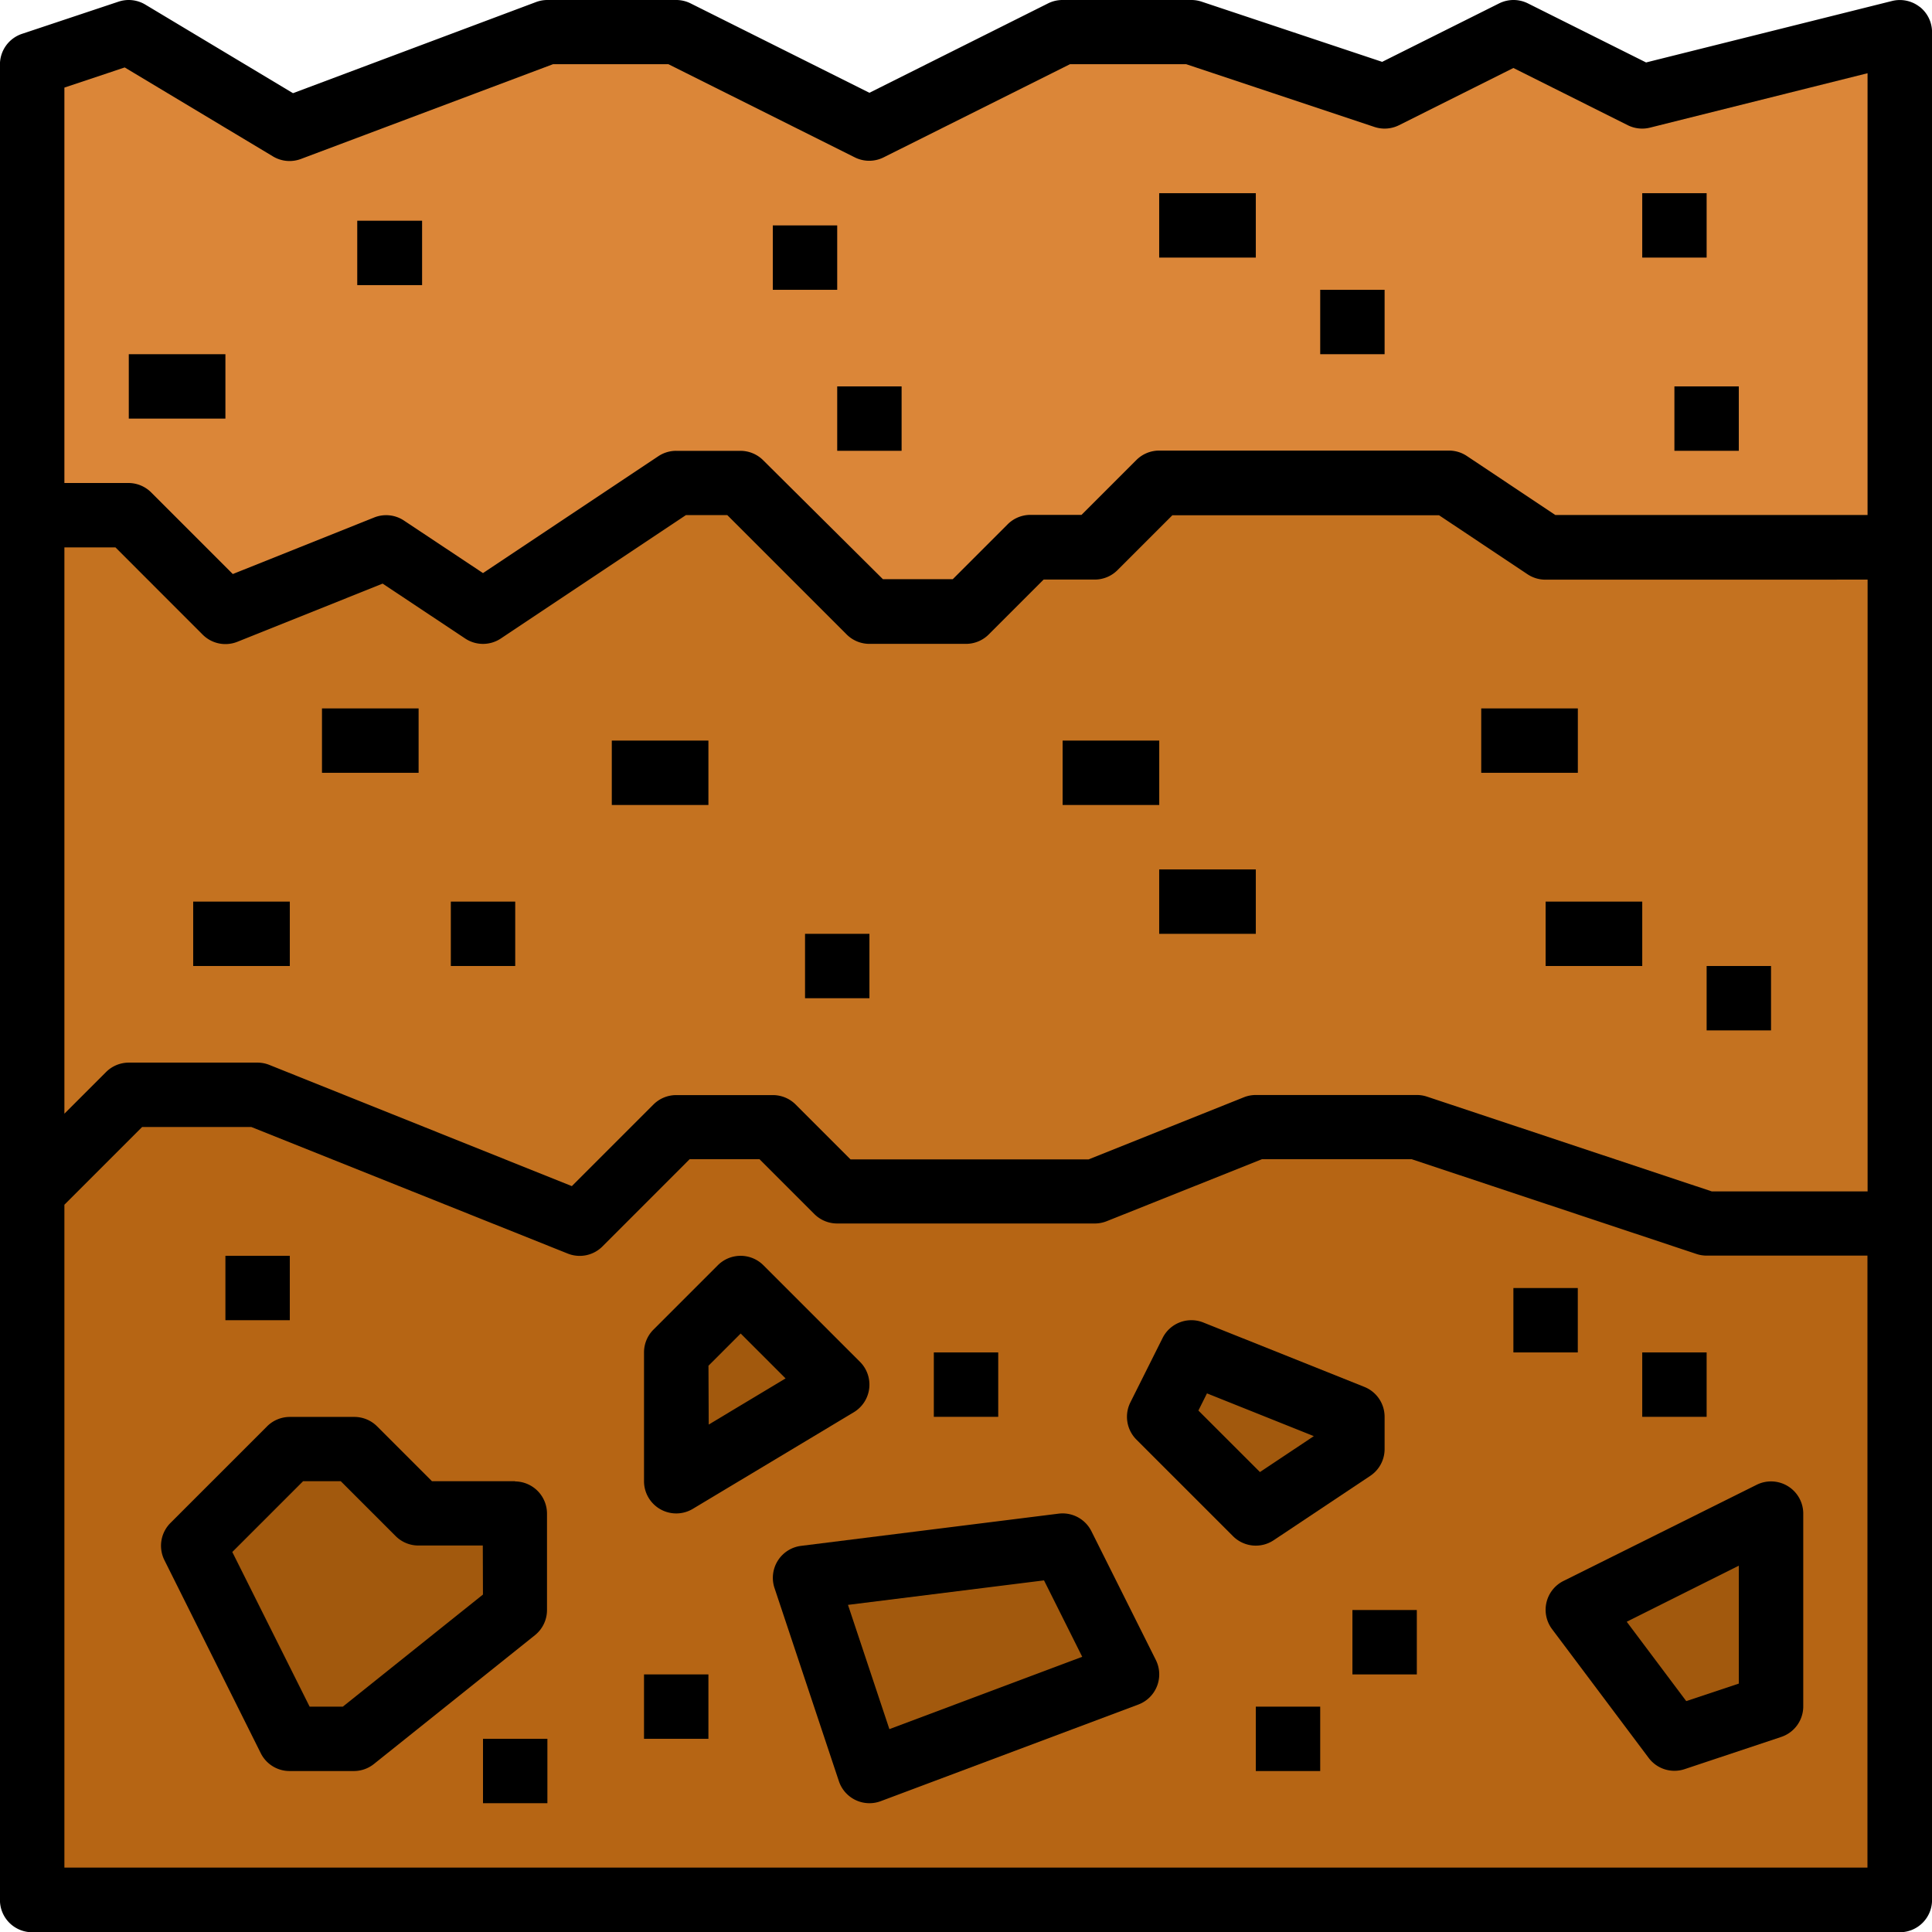 <svg id="suelo_2_" data-name="suelo (2)" xmlns="http://www.w3.org/2000/svg" width="38.732" height="38.733" viewBox="0 0 38.732 38.733">
  <path id="Trazado_896054" data-name="Trazado 896054" d="M61.441,24V61.441H24v-36.8L25.937,24l3.228,1.937L34.329,24h2.582l3.873,1.937L44.657,24h2.582l3.873,1.291L53.695,24l2.582,1.291Z" transform="translate(-23.354 -23.354)" fill="#db8638"/>
  <path id="Trazado_896055" data-name="Trazado 896055" d="M61.441,137.291V164.4H24V136.646h1.937l1.937,1.937,3.228-1.291,1.937,1.291L36.911,136H38.2l2.582,2.582h1.937l1.291-1.291H45.3L46.594,136H52.4l1.937,1.291Z" transform="translate(-23.354 -126.317)" fill="#c47220"/>
  <path id="Trazado_896056" data-name="Trazado 896056" d="M61.441,290.582v13.556H24v-14.2L25.937,288h2.582l6.455,2.582,1.937-1.937h1.937l1.291,1.291H45.3l3.228-1.291h3.228l5.81,1.937Z" transform="translate(-23.354 -266.052)" fill="#b66514"/>
  <g id="Grupo_1106133" data-name="Grupo 1106133" transform="translate(3.873 25.822)">
    <path id="Trazado_896057" data-name="Trazado 896057" d="M64,377.937,65.937,376h1.291l1.291,1.291h1.937v1.937l-3.228,2.582H65.937Z" transform="translate(-64 -372.772)" fill="#a2590d"/>
    <path id="Trazado_896058" data-name="Trazado 896058" d="M184,339.873v-2.582L185.291,336l1.937,1.937Z" transform="translate(-174.317 -336)" fill="#a2590d"/>
    <path id="Trazado_896059" data-name="Trazado 896059" d="M216,400.646l1.291,3.873,5.164-1.937L221.164,400Z" transform="translate(-203.735 -394.836)" fill="#a2590d"/>
    <path id="Trazado_896060" data-name="Trazado 896060" d="M304,353.291l1.937,1.937,1.937-1.291v-.646L304.646,352Z" transform="translate(-284.634 -350.709)" fill="#a2590d"/>
    <path id="Trazado_896061" data-name="Trazado 896061" d="M408,393.937,411.873,392v3.873l-1.937.646Z" transform="translate(-380.242 -387.481)" fill="#a2590d"/>
  </g>
  <path id="Trazado_896062" data-name="Trazado 896062" d="M54.484,16.137a.646.646,0,0,0-.554-.117L49,17.252l-2.369-1.184a.646.646,0,0,0-.577,0L43.709,17.24l-3.62-1.207a.646.646,0,0,0-.2-.033H37.3a.645.645,0,0,0-.289.068L33.43,17.86l-3.585-1.792A.645.645,0,0,0,29.556,16H26.974a.645.645,0,0,0-.227.041l-4.873,1.827-2.961-1.776a.646.646,0,0,0-.536-.059l-1.937.646a.646.646,0,0,0-.441.612v36.8a.646.646,0,0,0,.646.646H54.087a.646.646,0,0,0,.646-.646V16.645a.645.645,0,0,0-.248-.509ZM18.5,17.352l2.973,1.784a.646.646,0,0,0,.559.051l5.055-1.9H29.4l3.737,1.868a.646.646,0,0,0,.577,0l3.737-1.868H39.78l3.774,1.258a.646.646,0,0,0,.493-.035l2.293-1.147,2.293,1.147a.646.646,0,0,0,.445.049l4.362-1.091v8.856h-6.26l-1.774-1.183a.646.646,0,0,0-.358-.108h-5.81a.646.646,0,0,0-.456.189l-1.1,1.1H36.657a.646.646,0,0,0-.456.189l-1.1,1.1H33.7L31.3,25.227a.646.646,0,0,0-.457-.189H29.556a.646.646,0,0,0-.358.108l-3.515,2.343L24.1,26.437a.645.645,0,0,0-.6-.062l-2.833,1.133-1.636-1.636a.646.646,0,0,0-.456-.189H17.291V17.756ZM53.441,27.62V39.885H50.318l-5.71-1.9a.646.646,0,0,0-.2-.033H41.176a.645.645,0,0,0-.24.046l-3.112,1.245H33.051l-1.1-1.1a.646.646,0,0,0-.456-.189H29.556a.646.646,0,0,0-.456.189l-1.636,1.636L21.4,37.349a.645.645,0,0,0-.24-.046H18.582a.646.646,0,0,0-.456.189l-.835.835V26.974h1.024l1.747,1.748a.645.645,0,0,0,.7.143L23.671,27.7l1.654,1.1a.645.645,0,0,0,.716,0l3.711-2.474h.828l2.393,2.393a.646.646,0,0,0,.456.189h1.937a.646.646,0,0,0,.456-.189l1.1-1.1h1.024a.646.646,0,0,0,.457-.189l1.1-1.1h5.347l1.774,1.183a.646.646,0,0,0,.358.108ZM17.291,53.441V40.152l1.558-1.558h2.19l6.34,2.536a.645.645,0,0,0,.7-.143l1.747-1.748h1.4l1.1,1.1a.646.646,0,0,0,.457.189h5.164a.645.645,0,0,0,.24-.046L41.3,39.239h3l5.71,1.9a.646.646,0,0,0,.2.033h3.228V53.441Z" transform="translate(-16 -16)"/>
  <path id="Trazado_896063" data-name="Trazado 896063" d="M63.1,369.291H61.432l-1.1-1.1a.645.645,0,0,0-.456-.189H58.582a.645.645,0,0,0-.456.189l-1.937,1.937a.646.646,0,0,0-.121.745L58,374.744a.645.645,0,0,0,.577.357h1.291a.645.645,0,0,0,.4-.141l3.228-2.582a.646.646,0,0,0,.242-.5v-1.937a.646.646,0,0,0-.646-.646Zm-.646,2.272-2.809,2.247h-.666l-1.55-3.1,1.419-1.419h.756l1.1,1.1a.645.645,0,0,0,.456.189h1.291Z" transform="translate(-52.772 -339.596)"/>
  <path id="Trazado_896064" data-name="Trazado 896064" d="M176.328,333.081a.646.646,0,0,0,.65-.008l3.228-1.937a.646.646,0,0,0,.124-1.01l-1.937-1.937a.646.646,0,0,0-.913,0l-1.291,1.291a.646.646,0,0,0-.189.456v2.582A.645.645,0,0,0,176.328,333.081Zm.964-2.877.646-.646.9.9-1.541.925Z" transform="translate(-163.089 -302.824)"/>
  <path id="Trazado_896065" data-name="Trazado 896065" d="M214.387,392.357a.646.646,0,0,0-.657-.352l-5.164.646a.646.646,0,0,0-.532.845l1.291,3.873a.646.646,0,0,0,.839.4l5.164-1.937a.646.646,0,0,0,.351-.893Zm-4.05,3.968-.83-2.491,3.93-.491.766,1.532Z" transform="translate(-192.507 -361.66)"/>
  <path id="Trazado_896066" data-name="Trazado 896066" d="M298.94,348.409l1.937-1.291a.645.645,0,0,0,.287-.537v-.646a.645.645,0,0,0-.406-.6l-3.228-1.291a.645.645,0,0,0-.817.311l-.646,1.291a.646.646,0,0,0,.121.745l1.937,1.937A.646.646,0,0,0,298.94,348.409Zm-1.509-2.6.172-.344,2.142.857-1.08.72Z" transform="translate(-273.406 -317.531)"/>
  <path id="Trazado_896067" data-name="Trazado 896067" d="M404.858,384.1a.646.646,0,0,0-.628-.028L400.357,386a.646.646,0,0,0-.228.965l1.937,2.582a.645.645,0,0,0,.721.225l1.937-.646a.645.645,0,0,0,.441-.612v-3.873A.645.645,0,0,0,404.858,384.1Zm-.985,3.957-1.054.351-1.193-1.591,2.247-1.124Z" transform="translate(-369.014 -354.305)"/>
  <path id="Trazado_896068" data-name="Trazado 896068" d="M72,328h1.291v1.291H72Z" transform="translate(-67.481 -302.824)"/>
  <path id="Trazado_896069" data-name="Trazado 896069" d="M136,448h1.291v1.291H136Z" transform="translate(-126.317 -413.141)"/>
  <path id="Trazado_896070" data-name="Trazado 896070" d="M176,432h1.291v1.291H176Z" transform="translate(-163.089 -398.432)"/>
  <path id="Trazado_896071" data-name="Trazado 896071" d="M248,352h1.291v1.291H248Z" transform="translate(-229.279 -324.887)"/>
  <path id="Trazado_896072" data-name="Trazado 896072" d="M352,416h1.291v1.291H352Z" transform="translate(-324.887 -383.723)"/>
  <path id="Trazado_896073" data-name="Trazado 896073" d="M392,336h1.291v1.291H392Z" transform="translate(-361.66 -310.178)"/>
  <path id="Trazado_896074" data-name="Trazado 896074" d="M424,352h1.291v1.291H424Z" transform="translate(-391.077 -324.887)"/>
  <path id="Trazado_896075" data-name="Trazado 896075" d="M328,440h1.291v1.291H328Z" transform="translate(-302.824 -405.786)"/>
  <path id="Trazado_896076" data-name="Trazado 896076" d="M64,240h1.937v1.291H64Z" transform="translate(-60.127 -221.925)"/>
  <path id="Trazado_896077" data-name="Trazado 896077" d="M96,192h1.937v1.291H96Z" transform="translate(-89.545 -177.798)"/>
  <path id="Trazado_896078" data-name="Trazado 896078" d="M48,104h1.937v1.291H48Z" transform="translate(-45.418 -96.899)"/>
  <path id="Trazado_896079" data-name="Trazado 896079" d="M280,200h1.937v1.291H280Z" transform="translate(-258.697 -185.153)"/>
  <path id="Trazado_896080" data-name="Trazado 896080" d="M304,232h1.937v1.291H304Z" transform="translate(-280.761 -214.57)"/>
  <path id="Trazado_896081" data-name="Trazado 896081" d="M384,192h1.937v1.291H384Z" transform="translate(-354.305 -177.798)"/>
  <path id="Trazado_896082" data-name="Trazado 896082" d="M400,240h1.937v1.291H400Z" transform="translate(-369.014 -221.925)"/>
  <path id="Trazado_896083" data-name="Trazado 896083" d="M128,240h1.291v1.291H128Z" transform="translate(-118.962 -221.925)"/>
  <path id="Trazado_896084" data-name="Trazado 896084" d="M216,248h1.291v1.291H216Z" transform="translate(-199.861 -229.279)"/>
  <path id="Trazado_896085" data-name="Trazado 896085" d="M344,88h1.291v1.291H344Z" transform="translate(-317.533 -82.19)"/>
  <path id="Trazado_896086" data-name="Trazado 896086" d="M424,64h1.291v1.291H424Z" transform="translate(-391.077 -60.127)"/>
  <path id="Trazado_896087" data-name="Trazado 896087" d="M432,112h1.291v1.291H432Z" transform="translate(-398.432 -104.254)"/>
  <path id="Trazado_896088" data-name="Trazado 896088" d="M208,72h1.291v1.291H208Z" transform="translate(-192.507 -67.481)"/>
  <path id="Trazado_896089" data-name="Trazado 896089" d="M224,112h1.291v1.291H224Z" transform="translate(-207.216 -104.254)"/>
  <path id="Trazado_896090" data-name="Trazado 896090" d="M440,256h1.291v1.291H440Z" transform="translate(-405.786 -236.634)"/>
  <path id="Trazado_896091" data-name="Trazado 896091" d="M168,200h1.937v1.291H168Z" transform="translate(-155.735 -185.153)"/>
  <path id="Trazado_896092" data-name="Trazado 896092" d="M304,64h1.937v1.291H304Z" transform="translate(-280.761 -60.127)"/>
  <path id="Trazado_896093" data-name="Trazado 896093" d="M104.8,70.8H106.1v1.291H104.8Z" transform="translate(-97.638 -66.375)"/>
</svg>
